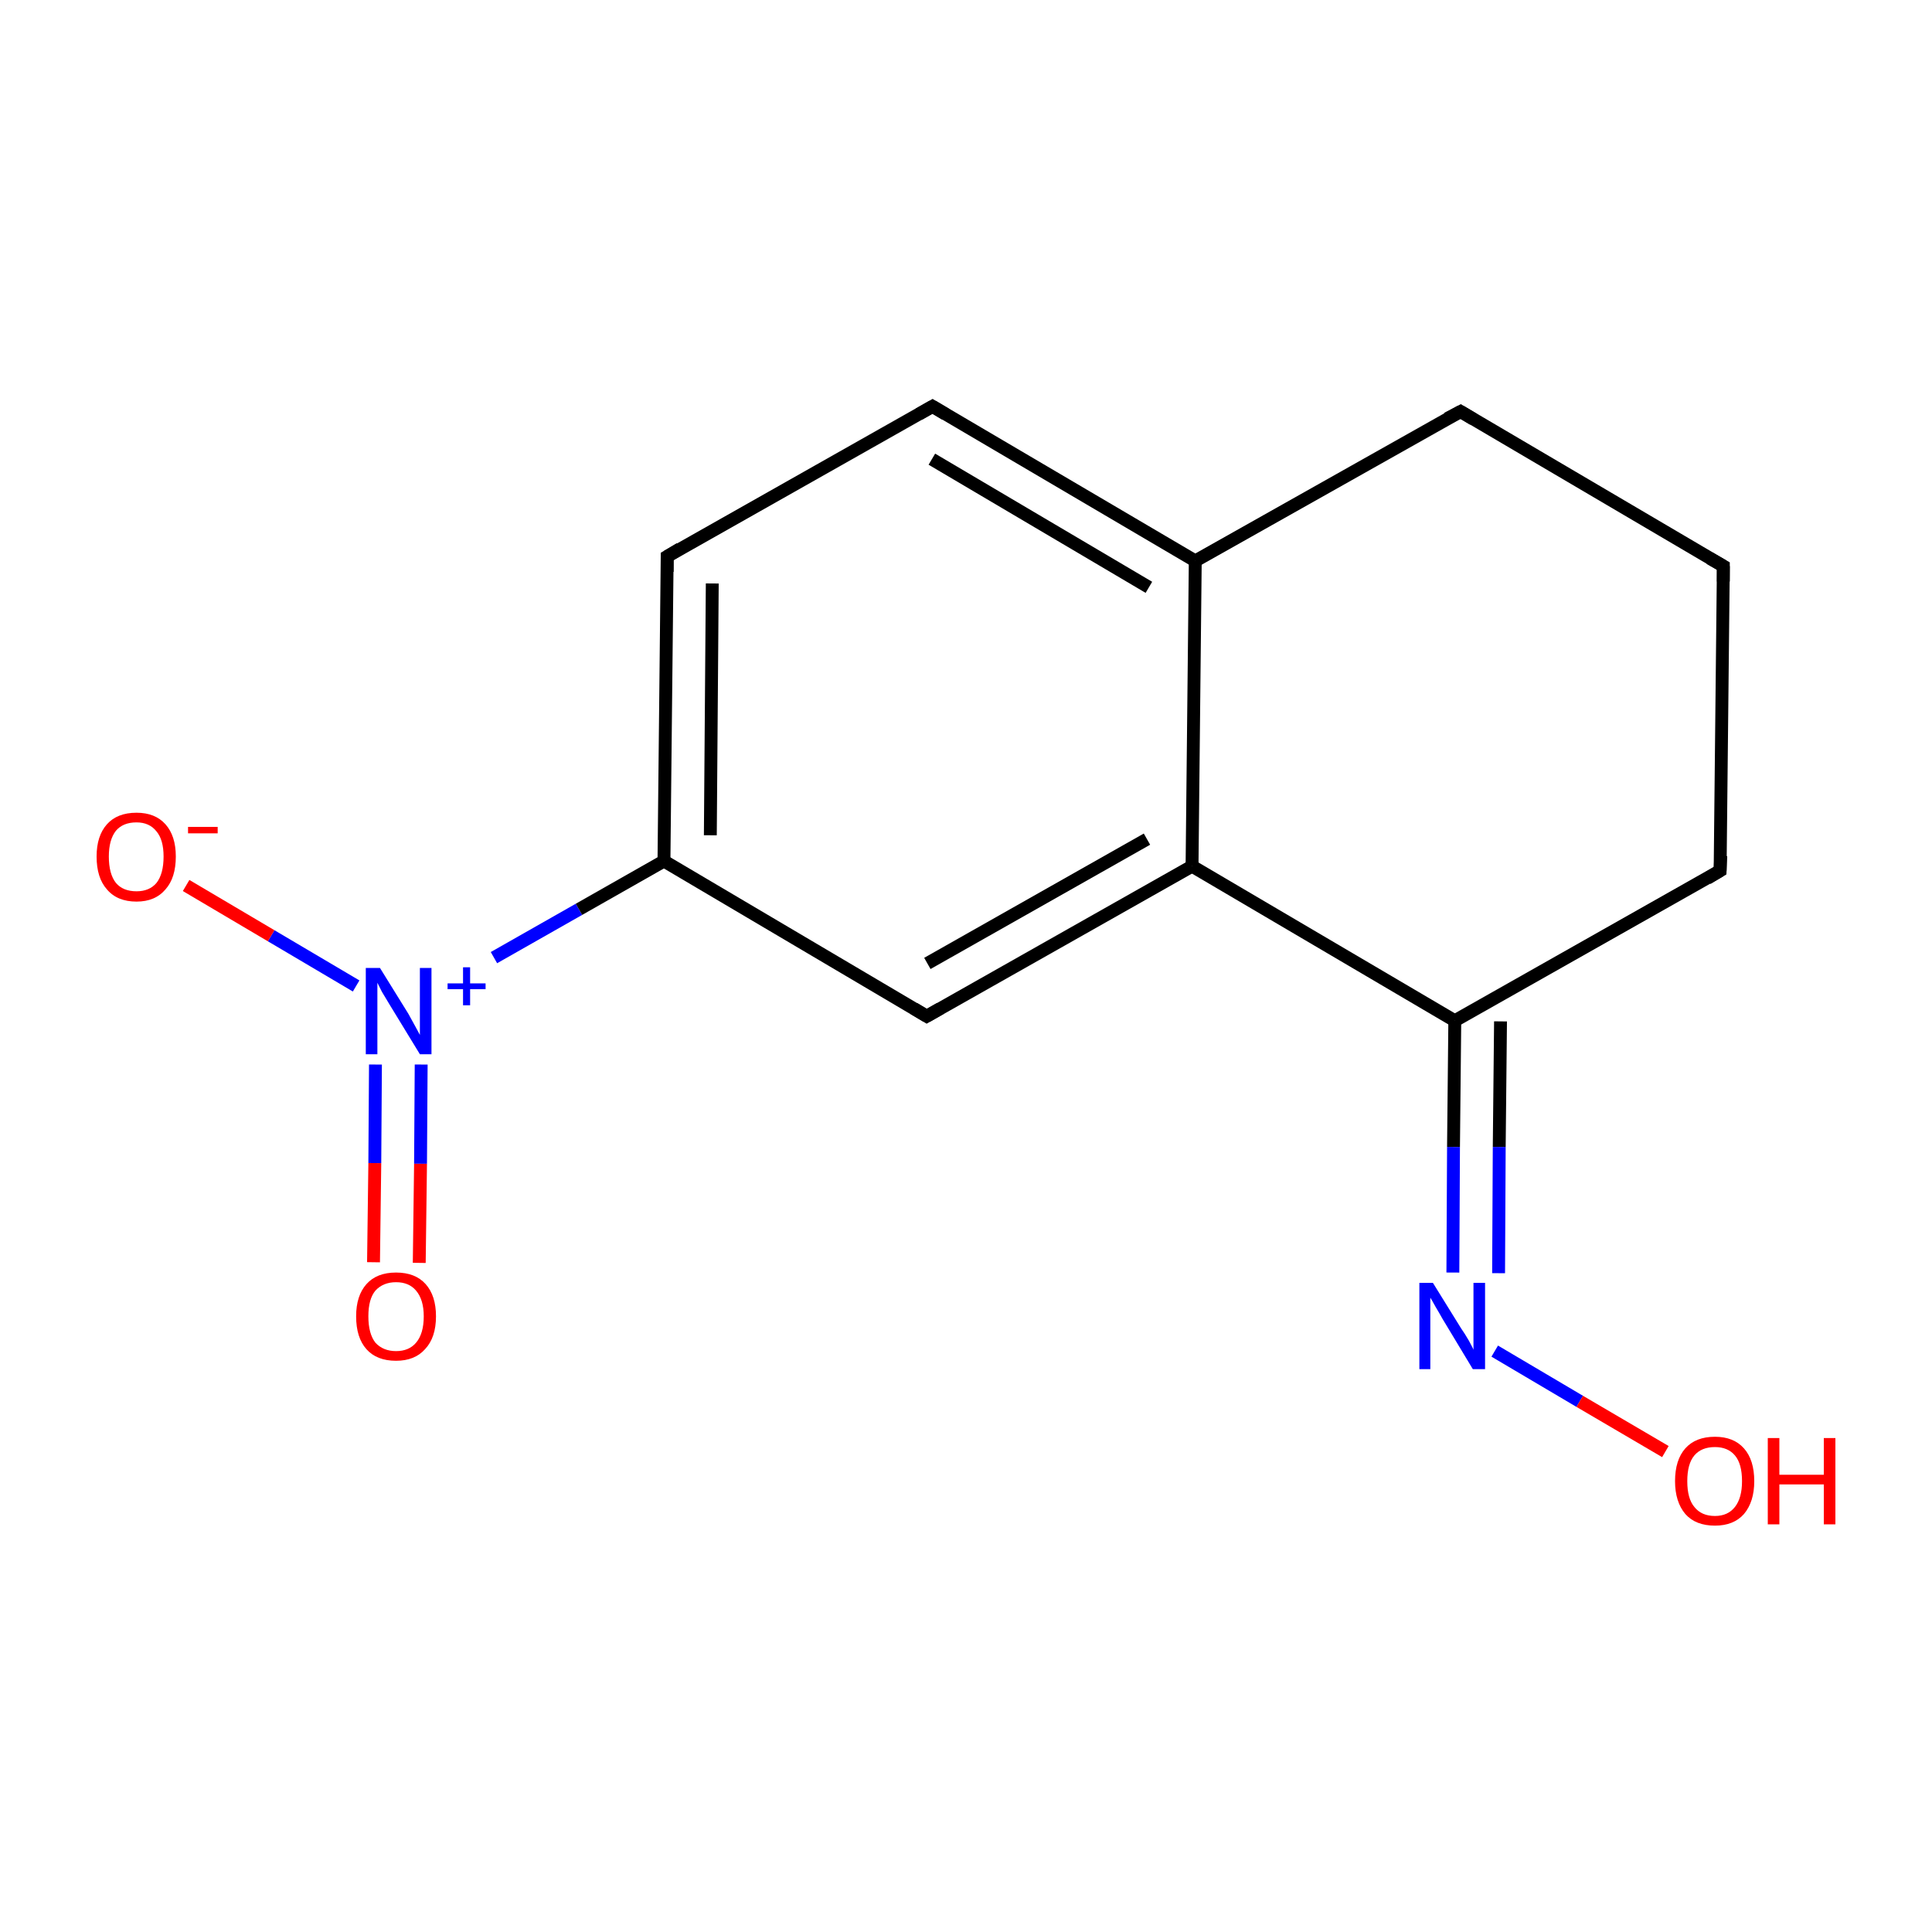 <?xml version='1.0' encoding='iso-8859-1'?>
<svg version='1.1' baseProfile='full'
              xmlns='http://www.w3.org/2000/svg'
                      xmlns:rdkit='http://www.rdkit.org/xml'
                      xmlns:xlink='http://www.w3.org/1999/xlink'
                  xml:space='preserve'
width='300px' height='300px' viewBox='0 0 300 300'>
<!-- END OF HEADER -->
<rect style='opacity:1.0;fill:#FFFFFF;stroke:none' width='300.0' height='300.0' x='0.0' y='0.0'> </rect>
<path class='bond-0 atom-0 atom-1' d='M 58.0,196.0 L 58.2,180.6' style='fill:none;fill-rule:evenodd;stroke:#FF0000;stroke-width:2.0px;stroke-linecap:butt;stroke-linejoin:miter;stroke-opacity:1' />
<path class='bond-0 atom-0 atom-1' d='M 58.2,180.6 L 58.3,165.3' style='fill:none;fill-rule:evenodd;stroke:#0000FF;stroke-width:2.0px;stroke-linecap:butt;stroke-linejoin:miter;stroke-opacity:1' />
<path class='bond-0 atom-0 atom-1' d='M 65.1,196.1 L 65.3,180.7' style='fill:none;fill-rule:evenodd;stroke:#FF0000;stroke-width:2.0px;stroke-linecap:butt;stroke-linejoin:miter;stroke-opacity:1' />
<path class='bond-0 atom-0 atom-1' d='M 65.3,180.7 L 65.4,165.3' style='fill:none;fill-rule:evenodd;stroke:#0000FF;stroke-width:2.0px;stroke-linecap:butt;stroke-linejoin:miter;stroke-opacity:1' />
<path class='bond-1 atom-1 atom-2' d='M 55.3,153.1 L 42.1,145.3' style='fill:none;fill-rule:evenodd;stroke:#0000FF;stroke-width:2.0px;stroke-linecap:butt;stroke-linejoin:miter;stroke-opacity:1' />
<path class='bond-1 atom-1 atom-2' d='M 42.1,145.3 L 28.9,137.5' style='fill:none;fill-rule:evenodd;stroke:#FF0000;stroke-width:2.0px;stroke-linecap:butt;stroke-linejoin:miter;stroke-opacity:1' />
<path class='bond-2 atom-1 atom-3' d='M 76.7,148.7 L 89.9,141.2' style='fill:none;fill-rule:evenodd;stroke:#0000FF;stroke-width:2.0px;stroke-linecap:butt;stroke-linejoin:miter;stroke-opacity:1' />
<path class='bond-2 atom-1 atom-3' d='M 89.9,141.2 L 103.1,133.7' style='fill:none;fill-rule:evenodd;stroke:#000000;stroke-width:2.0px;stroke-linecap:butt;stroke-linejoin:miter;stroke-opacity:1' />
<path class='bond-3 atom-3 atom-4' d='M 103.1,133.7 L 103.6,86.4' style='fill:none;fill-rule:evenodd;stroke:#000000;stroke-width:2.0px;stroke-linecap:butt;stroke-linejoin:miter;stroke-opacity:1' />
<path class='bond-3 atom-3 atom-4' d='M 110.3,129.7 L 110.6,90.6' style='fill:none;fill-rule:evenodd;stroke:#000000;stroke-width:2.0px;stroke-linecap:butt;stroke-linejoin:miter;stroke-opacity:1' />
<path class='bond-4 atom-4 atom-5' d='M 103.6,86.4 L 144.8,63.1' style='fill:none;fill-rule:evenodd;stroke:#000000;stroke-width:2.0px;stroke-linecap:butt;stroke-linejoin:miter;stroke-opacity:1' />
<path class='bond-5 atom-5 atom-6' d='M 144.8,63.1 L 185.6,87.1' style='fill:none;fill-rule:evenodd;stroke:#000000;stroke-width:2.0px;stroke-linecap:butt;stroke-linejoin:miter;stroke-opacity:1' />
<path class='bond-5 atom-5 atom-6' d='M 144.7,71.3 L 178.4,91.2' style='fill:none;fill-rule:evenodd;stroke:#000000;stroke-width:2.0px;stroke-linecap:butt;stroke-linejoin:miter;stroke-opacity:1' />
<path class='bond-6 atom-6 atom-7' d='M 185.6,87.1 L 185.1,134.5' style='fill:none;fill-rule:evenodd;stroke:#000000;stroke-width:2.0px;stroke-linecap:butt;stroke-linejoin:miter;stroke-opacity:1' />
<path class='bond-7 atom-7 atom-8' d='M 185.1,134.5 L 143.9,157.8' style='fill:none;fill-rule:evenodd;stroke:#000000;stroke-width:2.0px;stroke-linecap:butt;stroke-linejoin:miter;stroke-opacity:1' />
<path class='bond-7 atom-7 atom-8' d='M 178.1,130.3 L 144.0,149.6' style='fill:none;fill-rule:evenodd;stroke:#000000;stroke-width:2.0px;stroke-linecap:butt;stroke-linejoin:miter;stroke-opacity:1' />
<path class='bond-8 atom-7 atom-9' d='M 185.1,134.5 L 225.9,158.5' style='fill:none;fill-rule:evenodd;stroke:#000000;stroke-width:2.0px;stroke-linecap:butt;stroke-linejoin:miter;stroke-opacity:1' />
<path class='bond-9 atom-9 atom-10' d='M 225.9,158.5 L 225.7,178.1' style='fill:none;fill-rule:evenodd;stroke:#000000;stroke-width:2.0px;stroke-linecap:butt;stroke-linejoin:miter;stroke-opacity:1' />
<path class='bond-9 atom-9 atom-10' d='M 225.7,178.1 L 225.6,197.6' style='fill:none;fill-rule:evenodd;stroke:#0000FF;stroke-width:2.0px;stroke-linecap:butt;stroke-linejoin:miter;stroke-opacity:1' />
<path class='bond-9 atom-9 atom-10' d='M 233.0,158.6 L 232.8,178.1' style='fill:none;fill-rule:evenodd;stroke:#000000;stroke-width:2.0px;stroke-linecap:butt;stroke-linejoin:miter;stroke-opacity:1' />
<path class='bond-9 atom-9 atom-10' d='M 232.8,178.1 L 232.7,197.7' style='fill:none;fill-rule:evenodd;stroke:#0000FF;stroke-width:2.0px;stroke-linecap:butt;stroke-linejoin:miter;stroke-opacity:1' />
<path class='bond-10 atom-10 atom-11' d='M 232.1,209.8 L 245.3,217.6' style='fill:none;fill-rule:evenodd;stroke:#0000FF;stroke-width:2.0px;stroke-linecap:butt;stroke-linejoin:miter;stroke-opacity:1' />
<path class='bond-10 atom-10 atom-11' d='M 245.3,217.6 L 258.6,225.4' style='fill:none;fill-rule:evenodd;stroke:#FF0000;stroke-width:2.0px;stroke-linecap:butt;stroke-linejoin:miter;stroke-opacity:1' />
<path class='bond-11 atom-9 atom-12' d='M 225.9,158.5 L 267.1,135.2' style='fill:none;fill-rule:evenodd;stroke:#000000;stroke-width:2.0px;stroke-linecap:butt;stroke-linejoin:miter;stroke-opacity:1' />
<path class='bond-12 atom-12 atom-13' d='M 267.1,135.2 L 267.6,87.9' style='fill:none;fill-rule:evenodd;stroke:#000000;stroke-width:2.0px;stroke-linecap:butt;stroke-linejoin:miter;stroke-opacity:1' />
<path class='bond-13 atom-13 atom-14' d='M 267.6,87.9 L 226.8,63.9' style='fill:none;fill-rule:evenodd;stroke:#000000;stroke-width:2.0px;stroke-linecap:butt;stroke-linejoin:miter;stroke-opacity:1' />
<path class='bond-14 atom-8 atom-3' d='M 143.9,157.8 L 103.1,133.7' style='fill:none;fill-rule:evenodd;stroke:#000000;stroke-width:2.0px;stroke-linecap:butt;stroke-linejoin:miter;stroke-opacity:1' />
<path class='bond-15 atom-14 atom-6' d='M 226.8,63.9 L 185.6,87.1' style='fill:none;fill-rule:evenodd;stroke:#000000;stroke-width:2.0px;stroke-linecap:butt;stroke-linejoin:miter;stroke-opacity:1' />
<path d='M 103.6,88.8 L 103.6,86.4 L 105.6,85.2' style='fill:none;stroke:#000000;stroke-width:2.0px;stroke-linecap:butt;stroke-linejoin:miter;stroke-miterlimit:10;stroke-opacity:1;' />
<path d='M 142.7,64.3 L 144.8,63.1 L 146.8,64.3' style='fill:none;stroke:#000000;stroke-width:2.0px;stroke-linecap:butt;stroke-linejoin:miter;stroke-miterlimit:10;stroke-opacity:1;' />
<path d='M 146.0,156.6 L 143.9,157.8 L 141.9,156.6' style='fill:none;stroke:#000000;stroke-width:2.0px;stroke-linecap:butt;stroke-linejoin:miter;stroke-miterlimit:10;stroke-opacity:1;' />
<path d='M 265.1,136.4 L 267.1,135.2 L 267.2,132.9' style='fill:none;stroke:#000000;stroke-width:2.0px;stroke-linecap:butt;stroke-linejoin:miter;stroke-miterlimit:10;stroke-opacity:1;' />
<path d='M 267.6,90.3 L 267.6,87.9 L 265.5,86.7' style='fill:none;stroke:#000000;stroke-width:2.0px;stroke-linecap:butt;stroke-linejoin:miter;stroke-miterlimit:10;stroke-opacity:1;' />
<path d='M 228.8,65.1 L 226.8,63.9 L 224.7,65.0' style='fill:none;stroke:#000000;stroke-width:2.0px;stroke-linecap:butt;stroke-linejoin:miter;stroke-miterlimit:10;stroke-opacity:1;' />
<path class='atom-0' d='M 55.3 204.4
Q 55.3 201.2, 56.9 199.4
Q 58.5 197.6, 61.5 197.6
Q 64.5 197.6, 66.1 199.4
Q 67.7 201.2, 67.7 204.4
Q 67.7 207.7, 66.0 209.5
Q 64.4 211.3, 61.5 211.3
Q 58.5 211.3, 56.9 209.5
Q 55.3 207.7, 55.3 204.4
M 61.5 209.8
Q 63.5 209.8, 64.6 208.5
Q 65.8 207.1, 65.8 204.4
Q 65.8 201.8, 64.6 200.4
Q 63.5 199.1, 61.5 199.1
Q 59.5 199.1, 58.3 200.4
Q 57.2 201.7, 57.2 204.4
Q 57.2 207.1, 58.3 208.5
Q 59.5 209.8, 61.5 209.8
' fill='#FF0000'/>
<path class='atom-1' d='M 59.0 150.3
L 63.4 157.4
Q 63.8 158.1, 64.5 159.4
Q 65.2 160.7, 65.2 160.7
L 65.2 150.3
L 67.0 150.3
L 67.0 163.7
L 65.2 163.7
L 60.5 156.0
Q 59.9 155.0, 59.3 154.0
Q 58.8 153.0, 58.6 152.6
L 58.6 163.7
L 56.8 163.7
L 56.8 150.3
L 59.0 150.3
' fill='#0000FF'/>
<path class='atom-1' d='M 69.5 152.7
L 71.9 152.7
L 71.9 150.2
L 73.0 150.2
L 73.0 152.7
L 75.4 152.7
L 75.4 153.6
L 73.0 153.6
L 73.0 156.1
L 71.9 156.1
L 71.9 153.6
L 69.5 153.6
L 69.5 152.7
' fill='#0000FF'/>
<path class='atom-2' d='M 15.0 133.0
Q 15.0 129.8, 16.6 128.0
Q 18.2 126.2, 21.2 126.2
Q 24.1 126.2, 25.7 128.0
Q 27.3 129.8, 27.3 133.0
Q 27.3 136.3, 25.7 138.1
Q 24.1 140.0, 21.2 140.0
Q 18.2 140.0, 16.6 138.1
Q 15.0 136.3, 15.0 133.0
M 21.2 138.4
Q 23.2 138.4, 24.3 137.1
Q 25.4 135.7, 25.4 133.0
Q 25.4 130.4, 24.3 129.1
Q 23.2 127.7, 21.2 127.7
Q 19.1 127.7, 18.0 129.0
Q 16.9 130.4, 16.9 133.0
Q 16.9 135.7, 18.0 137.1
Q 19.1 138.4, 21.2 138.4
' fill='#FF0000'/>
<path class='atom-2' d='M 29.2 128.4
L 33.8 128.4
L 33.8 129.4
L 29.2 129.4
L 29.2 128.4
' fill='#FF0000'/>
<path class='atom-10' d='M 222.5 199.2
L 226.9 206.3
Q 227.4 207.0, 228.1 208.2
Q 228.8 209.5, 228.8 209.6
L 228.8 199.2
L 230.6 199.2
L 230.6 212.6
L 228.7 212.6
L 224.0 204.8
Q 223.5 203.9, 222.9 202.9
Q 222.3 201.8, 222.1 201.5
L 222.1 212.6
L 220.4 212.6
L 220.4 199.2
L 222.5 199.2
' fill='#0000FF'/>
<path class='atom-11' d='M 260.1 230.0
Q 260.1 226.7, 261.7 224.9
Q 263.3 223.1, 266.3 223.1
Q 269.2 223.1, 270.8 224.9
Q 272.4 226.7, 272.4 230.0
Q 272.4 233.2, 270.8 235.1
Q 269.2 236.9, 266.3 236.9
Q 263.3 236.9, 261.7 235.1
Q 260.1 233.2, 260.1 230.0
M 266.3 235.4
Q 268.3 235.4, 269.4 234.0
Q 270.5 232.6, 270.5 230.0
Q 270.5 227.3, 269.4 226.0
Q 268.3 224.7, 266.3 224.7
Q 264.2 224.7, 263.1 226.0
Q 262.0 227.3, 262.0 230.0
Q 262.0 232.7, 263.1 234.0
Q 264.2 235.4, 266.3 235.4
' fill='#FF0000'/>
<path class='atom-11' d='M 274.5 223.3
L 276.3 223.3
L 276.3 229.0
L 283.2 229.0
L 283.2 223.3
L 285.0 223.3
L 285.0 236.7
L 283.2 236.7
L 283.2 230.5
L 276.3 230.5
L 276.3 236.7
L 274.5 236.7
L 274.5 223.3
' fill='#FF0000'/>
</svg>
